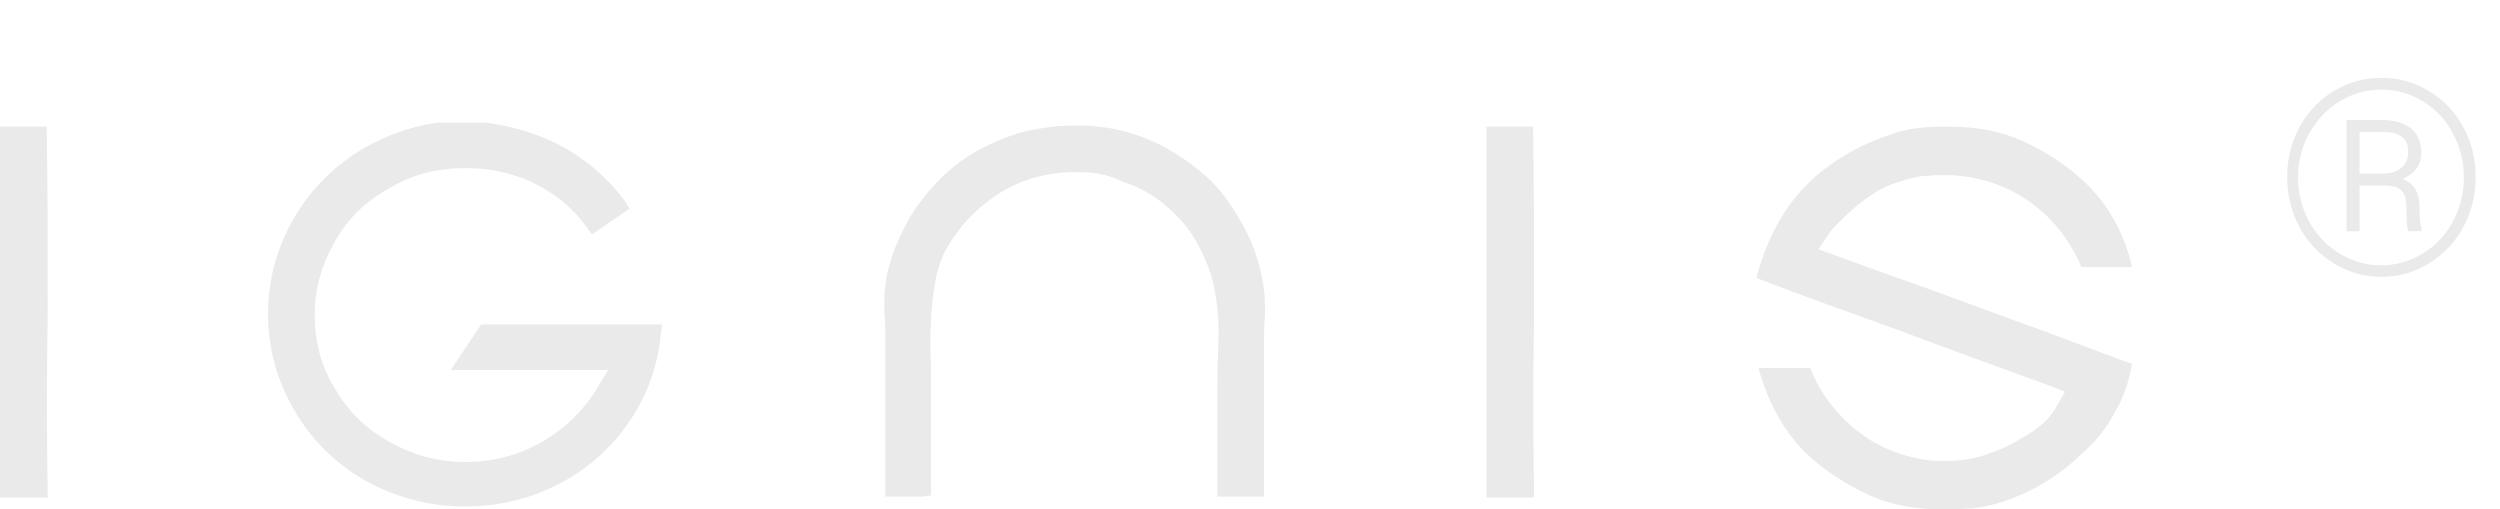 <svg width="265" height="54" viewBox="0 0 265 54" fill="none" xmlns="http://www.w3.org/2000/svg">
<path d="M252.75 19.672H250.109V24.516H248.734V12.719H252.359C253.755 12.719 254.818 13.01 255.547 13.594C256.286 14.177 256.656 15.068 256.656 16.266C256.656 17.463 255.995 18.37 254.672 18.984C255.87 19.412 256.469 20.396 256.469 21.938C256.469 23.104 256.547 23.885 256.703 24.281V24.5H255.266C255.141 24.177 255.078 23.328 255.078 21.953C255.078 21.12 254.901 20.531 254.547 20.188C254.203 19.844 253.604 19.672 252.75 19.672ZM250.109 13.984V18.391H252.656C253.427 18.391 254.052 18.193 254.531 17.797C255.021 17.401 255.266 16.844 255.266 16.125C255.266 15.396 255.062 14.865 254.656 14.531C254.25 14.188 253.552 14.005 252.562 13.984H250.109ZM244.766 14.141C243.984 15.568 243.594 17.12 243.594 18.797C243.594 20.474 243.984 22.031 244.766 23.469C245.547 24.906 246.625 26.042 248 26.875C249.375 27.708 250.839 28.125 252.391 28.125C253.953 28.125 255.427 27.708 256.812 26.875C258.177 26.042 259.245 24.906 260.016 23.469C260.786 22.031 261.172 20.479 261.172 18.812C261.172 17.135 260.792 15.588 260.031 14.172C259.281 12.745 258.224 11.609 256.859 10.766C255.505 9.922 254.031 9.5 252.438 9.5C250.844 9.5 249.37 9.911 248.016 10.734C246.661 11.557 245.589 12.693 244.797 14.141H244.766ZM247.328 27.891C245.776 26.912 244.573 25.62 243.719 24.016C242.865 22.401 242.438 20.646 242.438 18.75C242.438 16.844 242.875 15.083 243.75 13.469C244.625 11.854 245.839 10.578 247.391 9.641C248.953 8.714 250.63 8.25 252.422 8.25C254.224 8.25 255.906 8.714 257.469 9.641C259.021 10.578 260.234 11.854 261.109 13.469C261.984 15.083 262.422 16.844 262.422 18.75C262.422 20.646 261.995 22.401 261.141 24.016C260.286 25.62 259.078 26.912 257.516 27.891C255.964 28.859 254.266 29.344 252.422 29.344C250.589 29.344 248.891 28.859 247.328 27.891Z" fill="#EAEAEA"/>
<g clip-path="url(#clip0)">
<path d="M0 52.846V13.419H4.95C5.058 19.815 5.058 26.422 5.058 32.923C4.95 39.529 4.95 46.135 5.058 52.741H0V52.846Z" fill="#EAEAEA"/>
<path d="M97.718 52.637C97.287 52.637 96.857 52.637 96.426 52.637C95.673 52.637 95.027 52.637 94.274 52.637C94.166 52.637 93.951 52.637 93.844 52.637V36.069C93.844 35.02 93.844 33.972 93.736 32.923C93.736 31.979 93.736 31.14 93.844 30.302C93.951 28.939 94.382 27.68 94.812 26.422C95.35 25.164 95.888 24.01 96.426 23.066C97.718 20.969 99.332 19.082 101.162 17.614C102.991 16.146 105.251 14.992 107.834 14.153C108.803 13.839 110.202 13.629 111.601 13.419C112.462 13.315 113.43 13.315 114.399 13.315C115.044 13.315 115.69 13.315 116.336 13.419C118.703 13.629 120.963 14.363 122.901 15.307C124.945 16.355 126.667 17.614 128.282 19.082C129.681 20.445 130.864 22.227 131.941 24.22C133.017 26.212 133.663 28.414 133.985 30.721C134.093 31.56 134.093 32.504 134.093 33.447C133.985 34.496 133.985 35.545 133.985 36.488V52.637H129.035V43.199C129.035 41.102 129.035 38.795 129.143 36.593C129.25 34.181 129.035 31.979 128.604 29.987C128.174 28.309 127.528 26.841 126.667 25.373C125.806 23.905 124.623 22.647 123.331 21.598C122.04 20.55 120.533 19.711 118.811 19.187C117.412 18.453 115.798 18.243 114.076 18.243H113.538C110.632 18.348 108.049 19.082 105.682 20.655C103.422 22.123 101.7 24.01 100.408 26.212C99.763 27.366 99.332 28.624 99.117 29.987C98.902 31.35 98.686 32.713 98.686 34.181C98.579 35.65 98.579 37.117 98.686 38.69C98.686 40.158 98.686 41.731 98.686 43.199V52.532C98.364 52.532 98.041 52.637 97.718 52.637Z" fill="#EAEAEA"/>
<path d="M157.554 52.846V13.419H162.505C162.613 19.815 162.613 26.422 162.613 32.923C162.505 39.529 162.505 46.135 162.613 52.741H157.554V52.846Z" fill="#EAEAEA"/>
<path d="M49.289 53.685C45.523 53.685 41.971 52.741 38.743 50.959C35.622 49.176 33.039 46.66 31.209 43.514C29.38 40.368 28.411 37.013 28.411 33.238C28.411 30.511 28.95 27.89 30.026 25.373C31.102 22.857 32.608 20.654 34.546 18.767C36.483 16.88 38.743 15.412 41.326 14.363C43.908 13.314 46.599 12.79 49.289 12.79C52.733 13 55.962 13.734 58.975 15.202C61.881 16.67 64.356 18.767 66.293 21.389L66.724 22.122L62.742 24.849L62.204 24.115C61.343 22.857 60.267 21.808 58.868 20.759C57.468 19.816 55.962 18.977 54.348 18.557C52.733 18.033 51.119 17.823 49.289 17.823C46.384 17.823 43.801 18.452 41.326 19.921C38.85 21.284 36.913 23.066 35.514 25.583C34.115 27.995 33.362 30.616 33.362 33.343C33.362 36.174 34.008 38.795 35.514 41.207C36.913 43.619 38.85 45.506 41.326 46.869C43.801 48.233 46.384 48.967 49.289 48.967C52.949 48.967 56.069 47.918 58.868 45.926C60.59 44.667 61.989 43.199 63.065 41.522L64.464 39.215H47.783L51.011 34.391H70.168L70.06 35.335C69.737 38.69 68.661 41.836 66.724 44.667C64.787 47.498 62.311 49.7 59.298 51.273C56.285 52.846 52.949 53.685 49.289 53.685Z" fill="#EAEAEA"/>
<path d="M206.413 53.999C205.552 53.999 204.692 53.999 203.723 53.895C201.355 53.685 199.095 53.056 197.158 52.007C195.113 50.959 193.392 49.805 191.885 48.442C189.302 46.135 187.472 42.884 186.396 39.005C186.719 39.005 186.934 39.005 187.257 39.005C187.688 39.005 188.118 39.005 188.656 39.005C189.41 39.005 190.163 39.005 190.916 39.005C191.239 39.005 191.562 39.005 191.885 39.005C192.746 41.312 194.252 43.409 196.297 45.191C198.665 47.288 201.678 48.547 205.122 48.861C205.552 48.861 205.875 48.861 206.306 48.861C207.812 48.861 209.104 48.652 210.395 48.232C211.902 47.708 213.193 47.184 214.27 46.45C214.915 46.135 215.669 45.611 216.314 45.087C217.068 44.457 217.606 43.828 218.036 42.989L218.897 41.521L217.283 40.892C211.794 38.9 206.306 36.907 201.032 34.915C196.082 33.133 191.024 31.35 186.181 29.462C187.58 24.01 190.378 19.815 194.575 17.089C196.405 15.831 198.45 14.887 200.71 14.153C202.216 13.629 204.046 13.419 205.983 13.419C206.844 13.419 207.812 13.419 208.781 13.524C211.149 13.733 213.409 14.363 215.346 15.411C217.283 16.355 219.112 17.613 220.619 18.977C223.31 21.388 225.139 24.534 226 28.309H220.619C220.081 26.946 219.328 25.688 218.359 24.429C215.346 20.654 210.933 18.557 206.091 18.557C205.445 18.557 204.907 18.557 204.261 18.662H203.938C203.508 18.662 203.185 18.767 202.754 18.872C202.324 18.977 202.109 18.977 201.893 19.081C201.678 19.186 201.248 19.291 201.248 19.291C200.172 19.606 199.311 20.025 198.557 20.549C197.373 21.283 196.297 22.227 195.113 23.381L194.791 23.695C194.575 23.905 194.252 24.22 194.037 24.534L193.822 24.849L192.746 26.422L199.095 28.728L200.279 29.148C204.476 30.616 208.673 32.189 212.978 33.762C217.391 35.334 221.695 37.012 226 38.585C225.677 40.368 225.139 42.045 224.278 43.514C223.31 45.401 222.018 46.974 220.404 48.337C219.435 49.281 218.359 50.12 217.175 50.854C216.099 51.588 214.808 52.217 213.516 52.741C212.225 53.266 210.718 53.685 209.104 53.895C208.243 53.895 207.382 53.999 206.413 53.999Z" fill="#EAEAEA"/>
</g>
<defs>
<clipPath id="clip0">
<rect width="226" height="41" fill="white" transform="translate(0 13)"/>
</clipPath>
</defs>
</svg>
